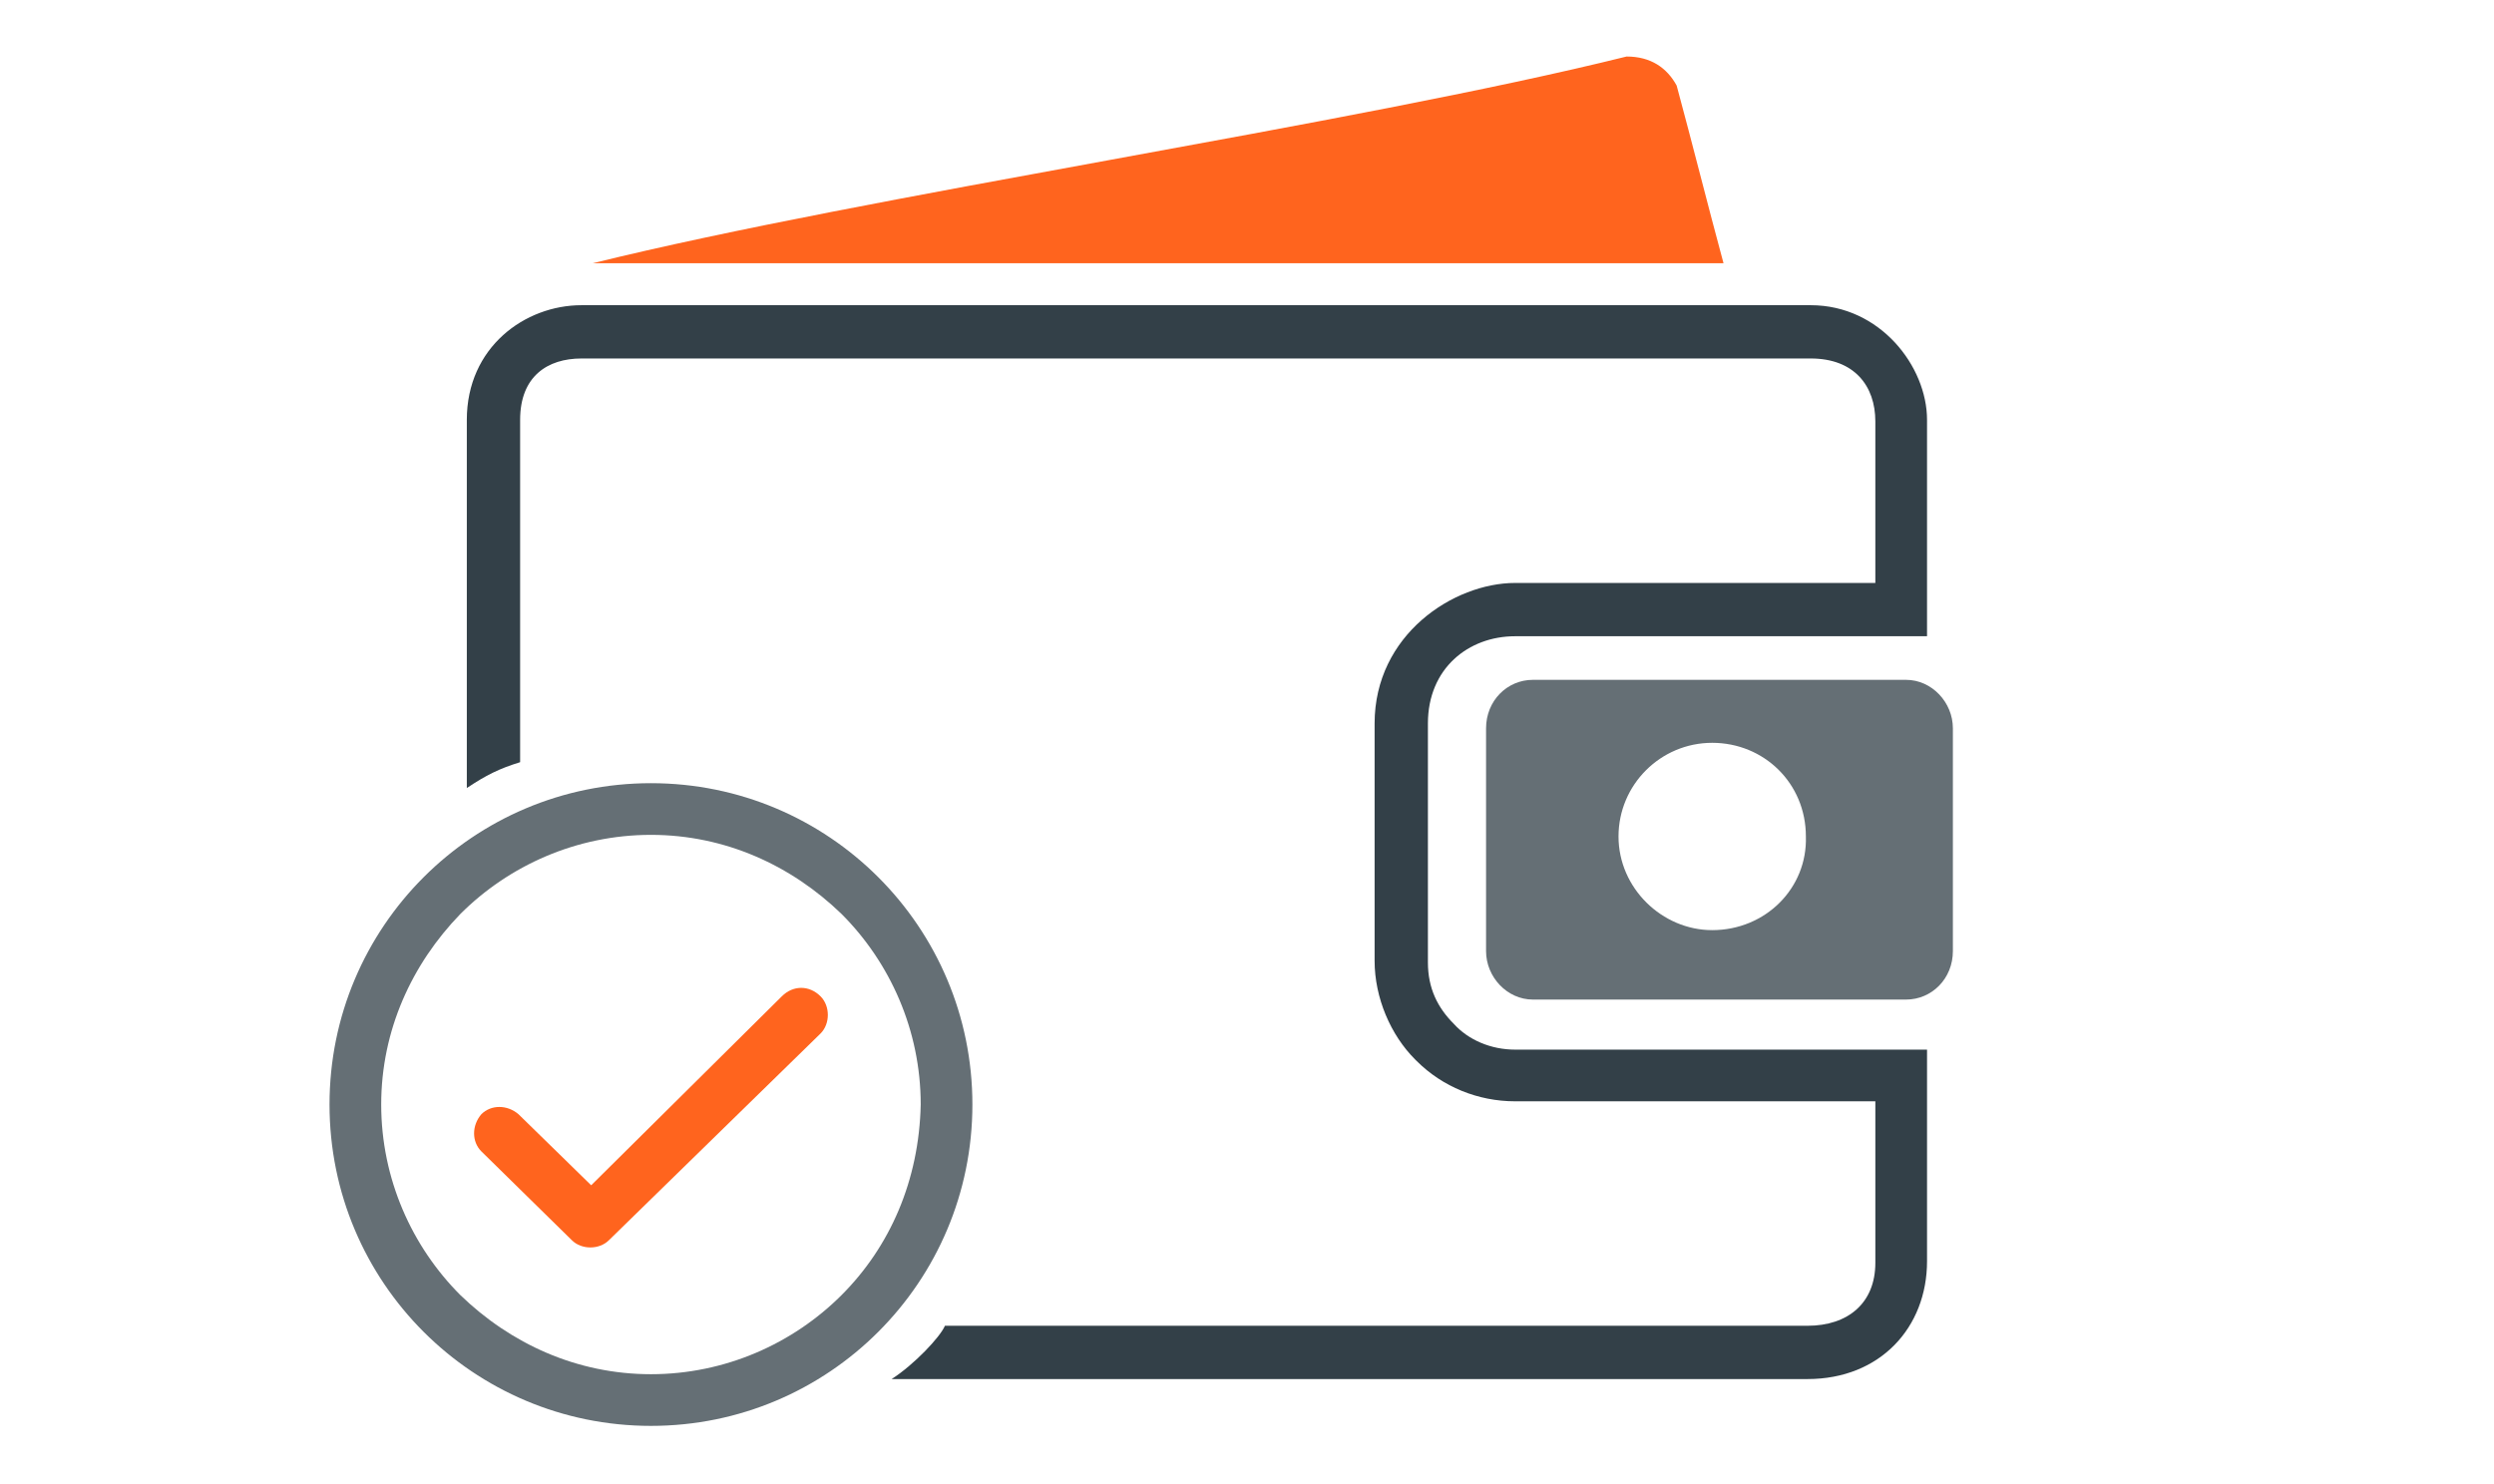 <?xml version="1.0" encoding="utf-8"?>
<!-- Generator: Adobe Illustrator 26.0.0, SVG Export Plug-In . SVG Version: 6.00 Build 0)  -->
<svg version="1.1" id="Layer_1" xmlns="http://www.w3.org/2000/svg" xmlns:xlink="http://www.w3.org/1999/xlink" x="0px" y="0px"
	 viewBox="0 0 154.4 91.9" style="enable-background:new 0 0 154.4 91.9;" xml:space="preserve">
<style type="text/css">
	.st0{fill:#334048;}
	.st1{fill-rule:evenodd;clip-rule:evenodd;fill:#656F75;}
	.st2{fill-rule:evenodd;clip-rule:evenodd;fill:#FF641E;}
	.st3{fill:#656F75;}
	.st4{fill:#FF641E;}
</style>
<path class="st0" d="M93.8,39.4h25.5V26c0-3.3-2.9-7.1-7.2-7.1H36c-3.5,0-7.1,2.6-7.1,7.1v22.8c1.2-0.8,2-1.2,3.3-1.6
	c0-7.1,0-14.2,0-21.2c0-2.7,1.7-3.8,3.8-3.8h76.1c2.7,0,4,1.7,4,3.9v10H93.8c-3.8,0-8.7,3.2-8.7,8.7v14.7c0,2.3,1,4.6,2.5,6.1l0,0
	l0,0c0,0,0,0,0.1,0.1l0,0c1.6,1.6,3.8,2.5,6.1,2.5h22.3v10c0,2.5-1.7,3.9-4.2,3.9c-17.9,0-35.5,0-53.4,0c-0.3,0.7-1.9,2.4-3.3,3.3
	c18.9,0,37.7,0,56.7,0c4.5,0,7.4-3.2,7.4-7.3V65H93.8c-1.5,0-2.9-0.6-3.8-1.6c-1-1-1.6-2.2-1.6-3.8V44.8
	C88.4,41.4,90.9,39.4,93.8,39.4z"/>
<path class="st1" d="M118,42.1H94.9c-1.6,0-2.9,1.3-2.9,3v13.8c0,1.6,1.3,3,2.9,3H118c1.6,0,2.9-1.3,2.9-3V45.1
	C120.9,43.5,119.6,42.1,118,42.1z M106,57.6c-3.1,0-5.8-2.6-5.8-5.8s2.6-5.8,5.8-5.8c3.2,0,5.8,2.5,5.8,5.8
	C111.9,55,109.3,57.6,106,57.6z"/>
<path class="st2" d="M36.7,16.3c17-4.2,47.1-8.6,64-12.8c1.5,0,2.5,0.7,3.1,1.8c1,3.7,1.9,7.3,2.9,11C87.7,16.3,55.6,16.3,36.7,16.3
	L36.7,16.3z"/>
<path class="st3" d="M40.3,48.5c-11,0-19.9,8.9-19.9,19.9s8.9,19.9,19.9,19.9s19.9-8.9,19.9-19.9C60.2,57.4,51.3,48.5,40.3,48.5z
	 M52.1,80.2c-3,3-7.2,4.9-11.8,4.9s-8.7-1.9-11.8-4.9c-3-3-4.9-7.2-4.9-11.8c0-4.6,1.9-8.7,4.9-11.8c3-3,7.2-4.9,11.8-4.9
	s8.7,1.9,11.8,4.9c3,3,4.9,7.2,4.9,11.8C56.9,73.1,55.1,77.2,52.1,80.2z"/>
<g>
	<path class="st4" d="M48.4,61.7L36.6,73.4L32.1,69c-0.7-0.6-1.7-0.6-2.3,0c-0.6,0.7-0.6,1.7,0,2.3l5.6,5.5c0.6,0.6,1.7,0.6,2.3,0
		L50.8,64c0.6-0.6,0.6-1.7,0-2.3C50.1,61,49.1,61,48.4,61.7L48.4,61.7z"/>
</g>
</svg>
